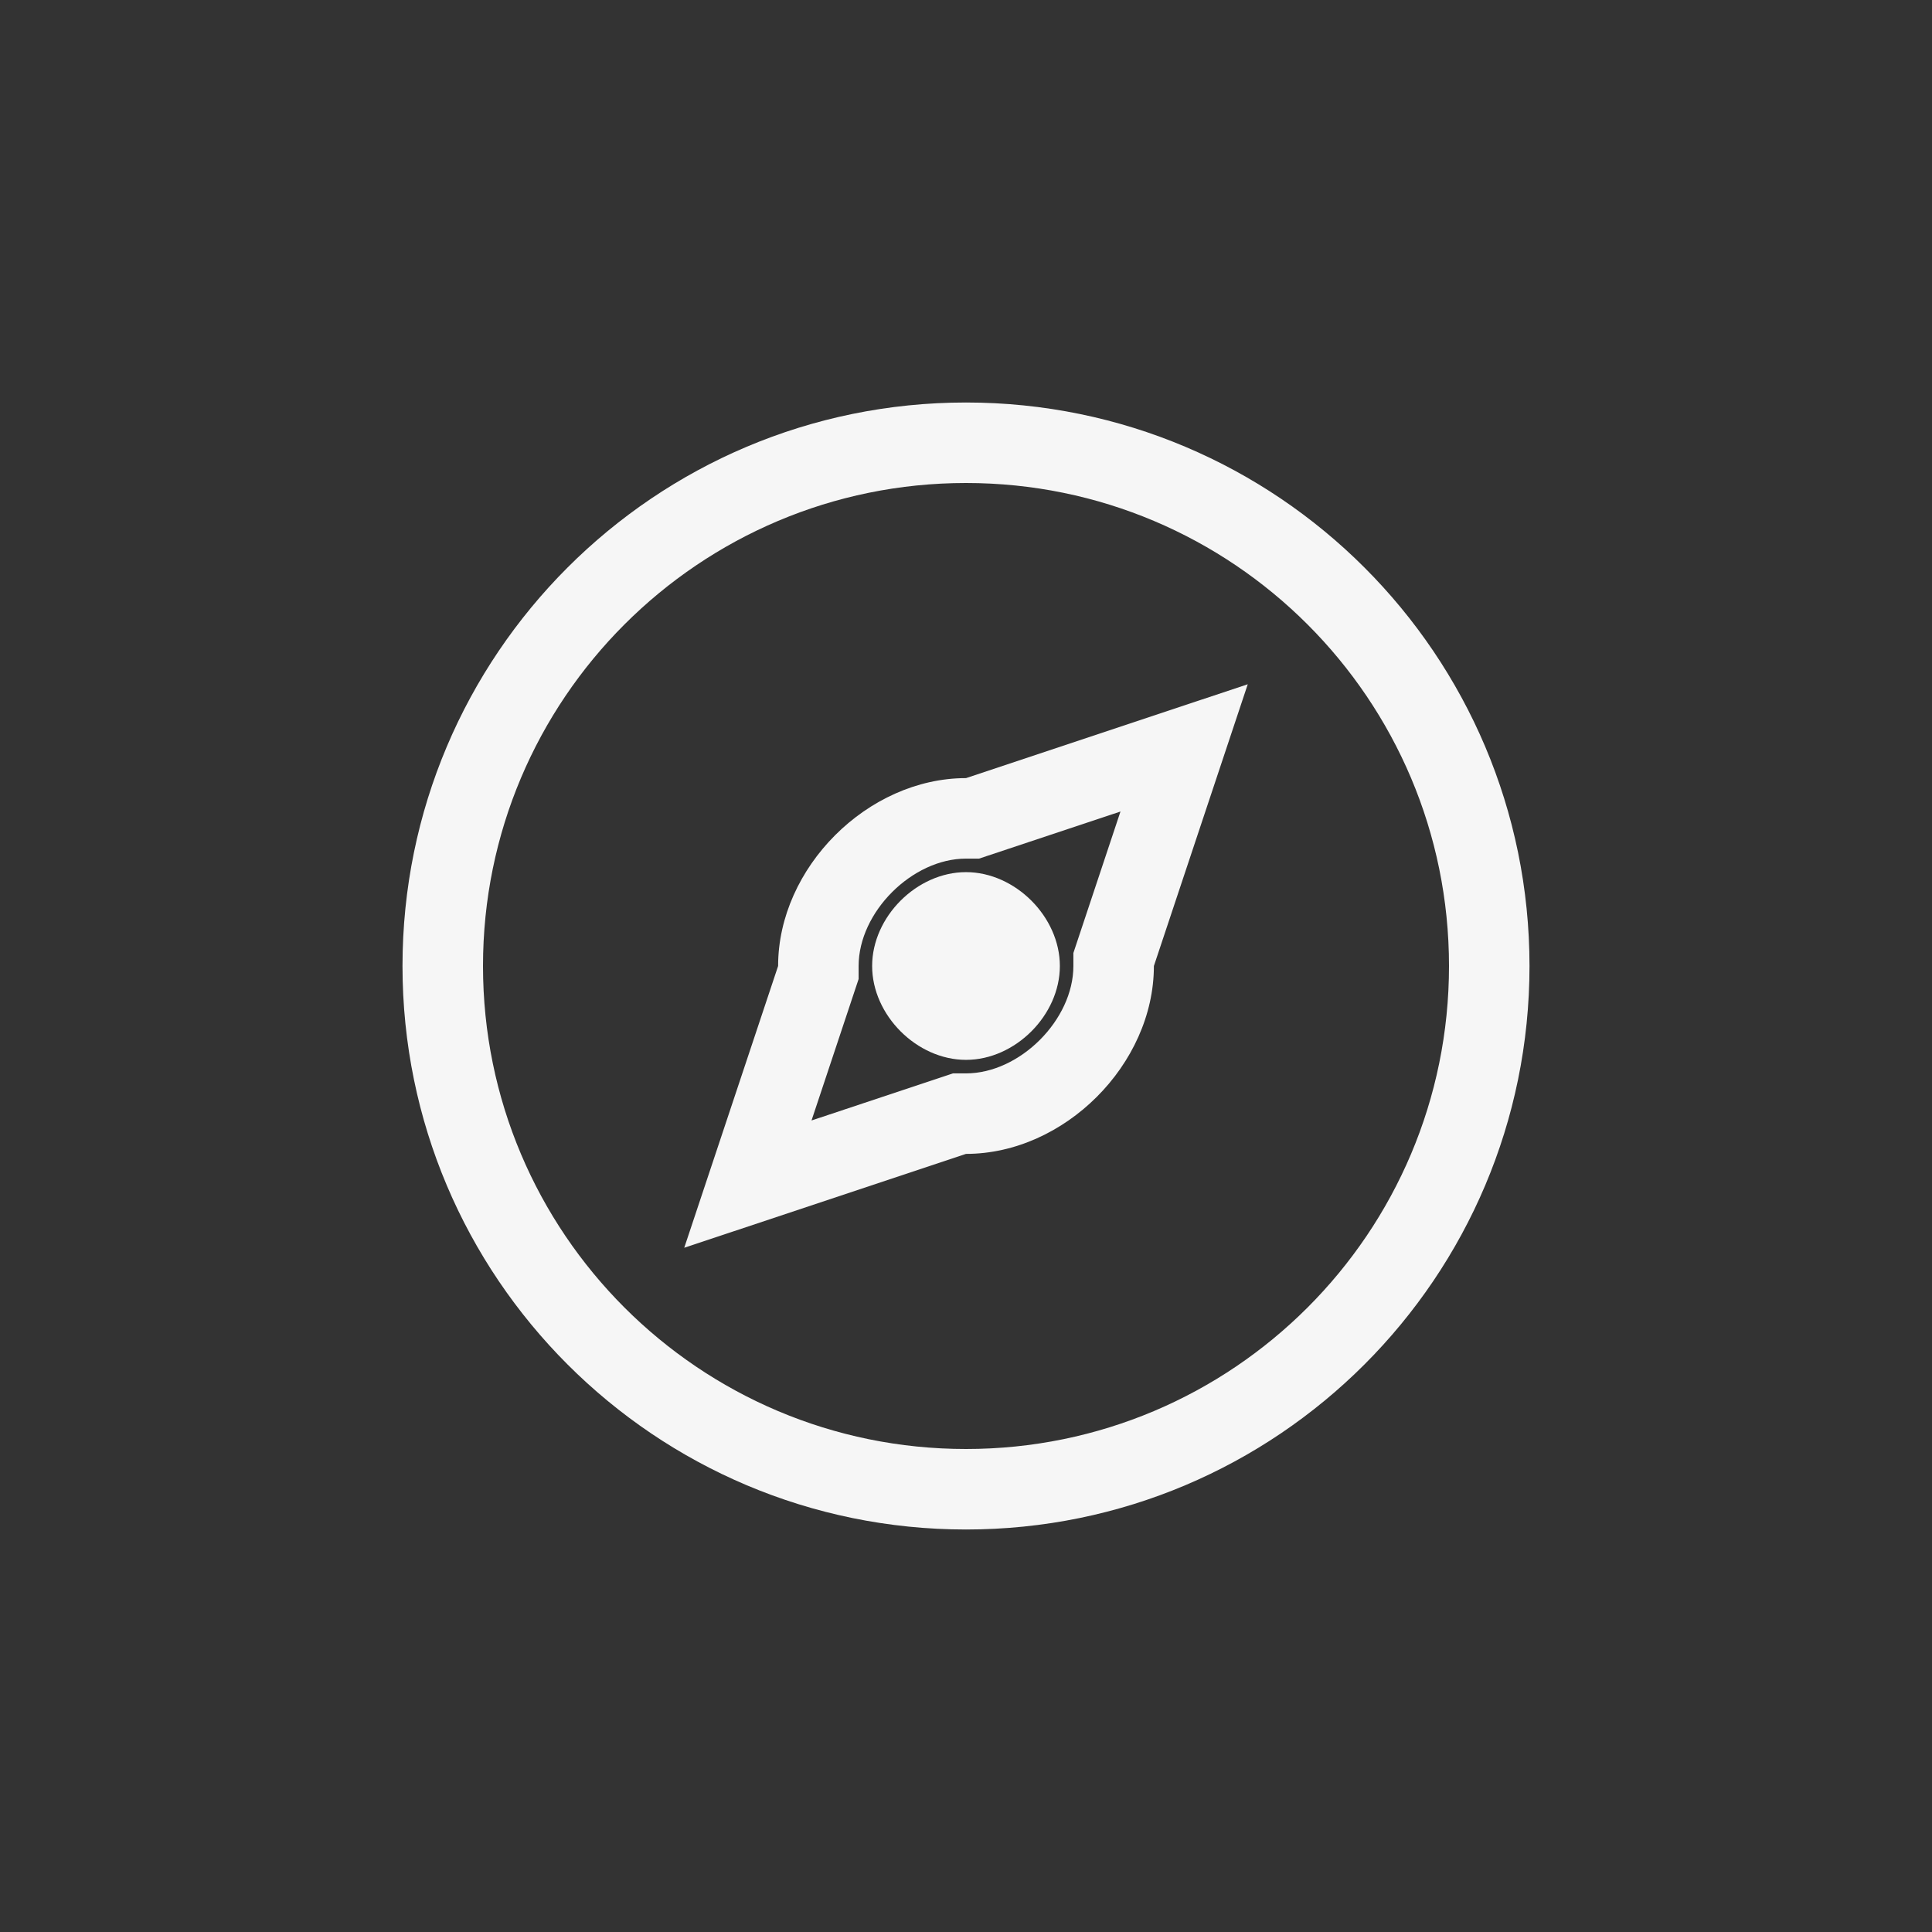 <svg xmlns="http://www.w3.org/2000/svg" width="24" height="24" viewBox="0 0 24 24">
  <rect x="0" y="0" width="24" height="24" fill="#333333" stroke="none"/>
  <g fill="none" fill-rule="evenodd">
    <path fill="#F6F6F6" fill-rule="nonzero" d="M12,6 C8.686,6 6,8.686 6,12 C6,15.314 8.686,18 12,18 C15.314,18 18,15.314 18,12 C18,8.686 15.314,6 12,6 Z M12,5 C15.866,5 19,8.134 19,12 C19,15.866 15.866,19 12,19 C8.134,19 5,15.866 5,12 C5,8.134 8.134,5 12,5 Z"/>
    <path fill="#F6F6F6" fill-rule="nonzero" d="M12.162,10.666 L12,10.666 C11.331,10.666 10.666,11.331 10.666,12 L10.666,12.162 L10.081,13.919 L11.838,13.334 L12,13.334 C12.669,13.334 13.334,12.669 13.334,12 L13.334,11.838 L13.919,10.081 L12.162,10.666 Z M15.5,8.5 L14.334,12 C14.334,13.222 13.222,14.334 12,14.334 L8.5,15.5 L9.666,12 C9.666,10.778 10.778,9.666 12,9.666 L15.5,8.5 Z"/>
    <path fill="#F6F6F6" fill-rule="nonzero" d="M12,10.834 C12.611,10.834 13.166,11.389 13.166,12 C13.166,12.611 12.611,13.166 12,13.166 C11.389,13.166 10.834,12.611 10.834,12 C10.834,11.389 11.389,10.834 12,10.834 Z"/>
  </g>
</svg>
